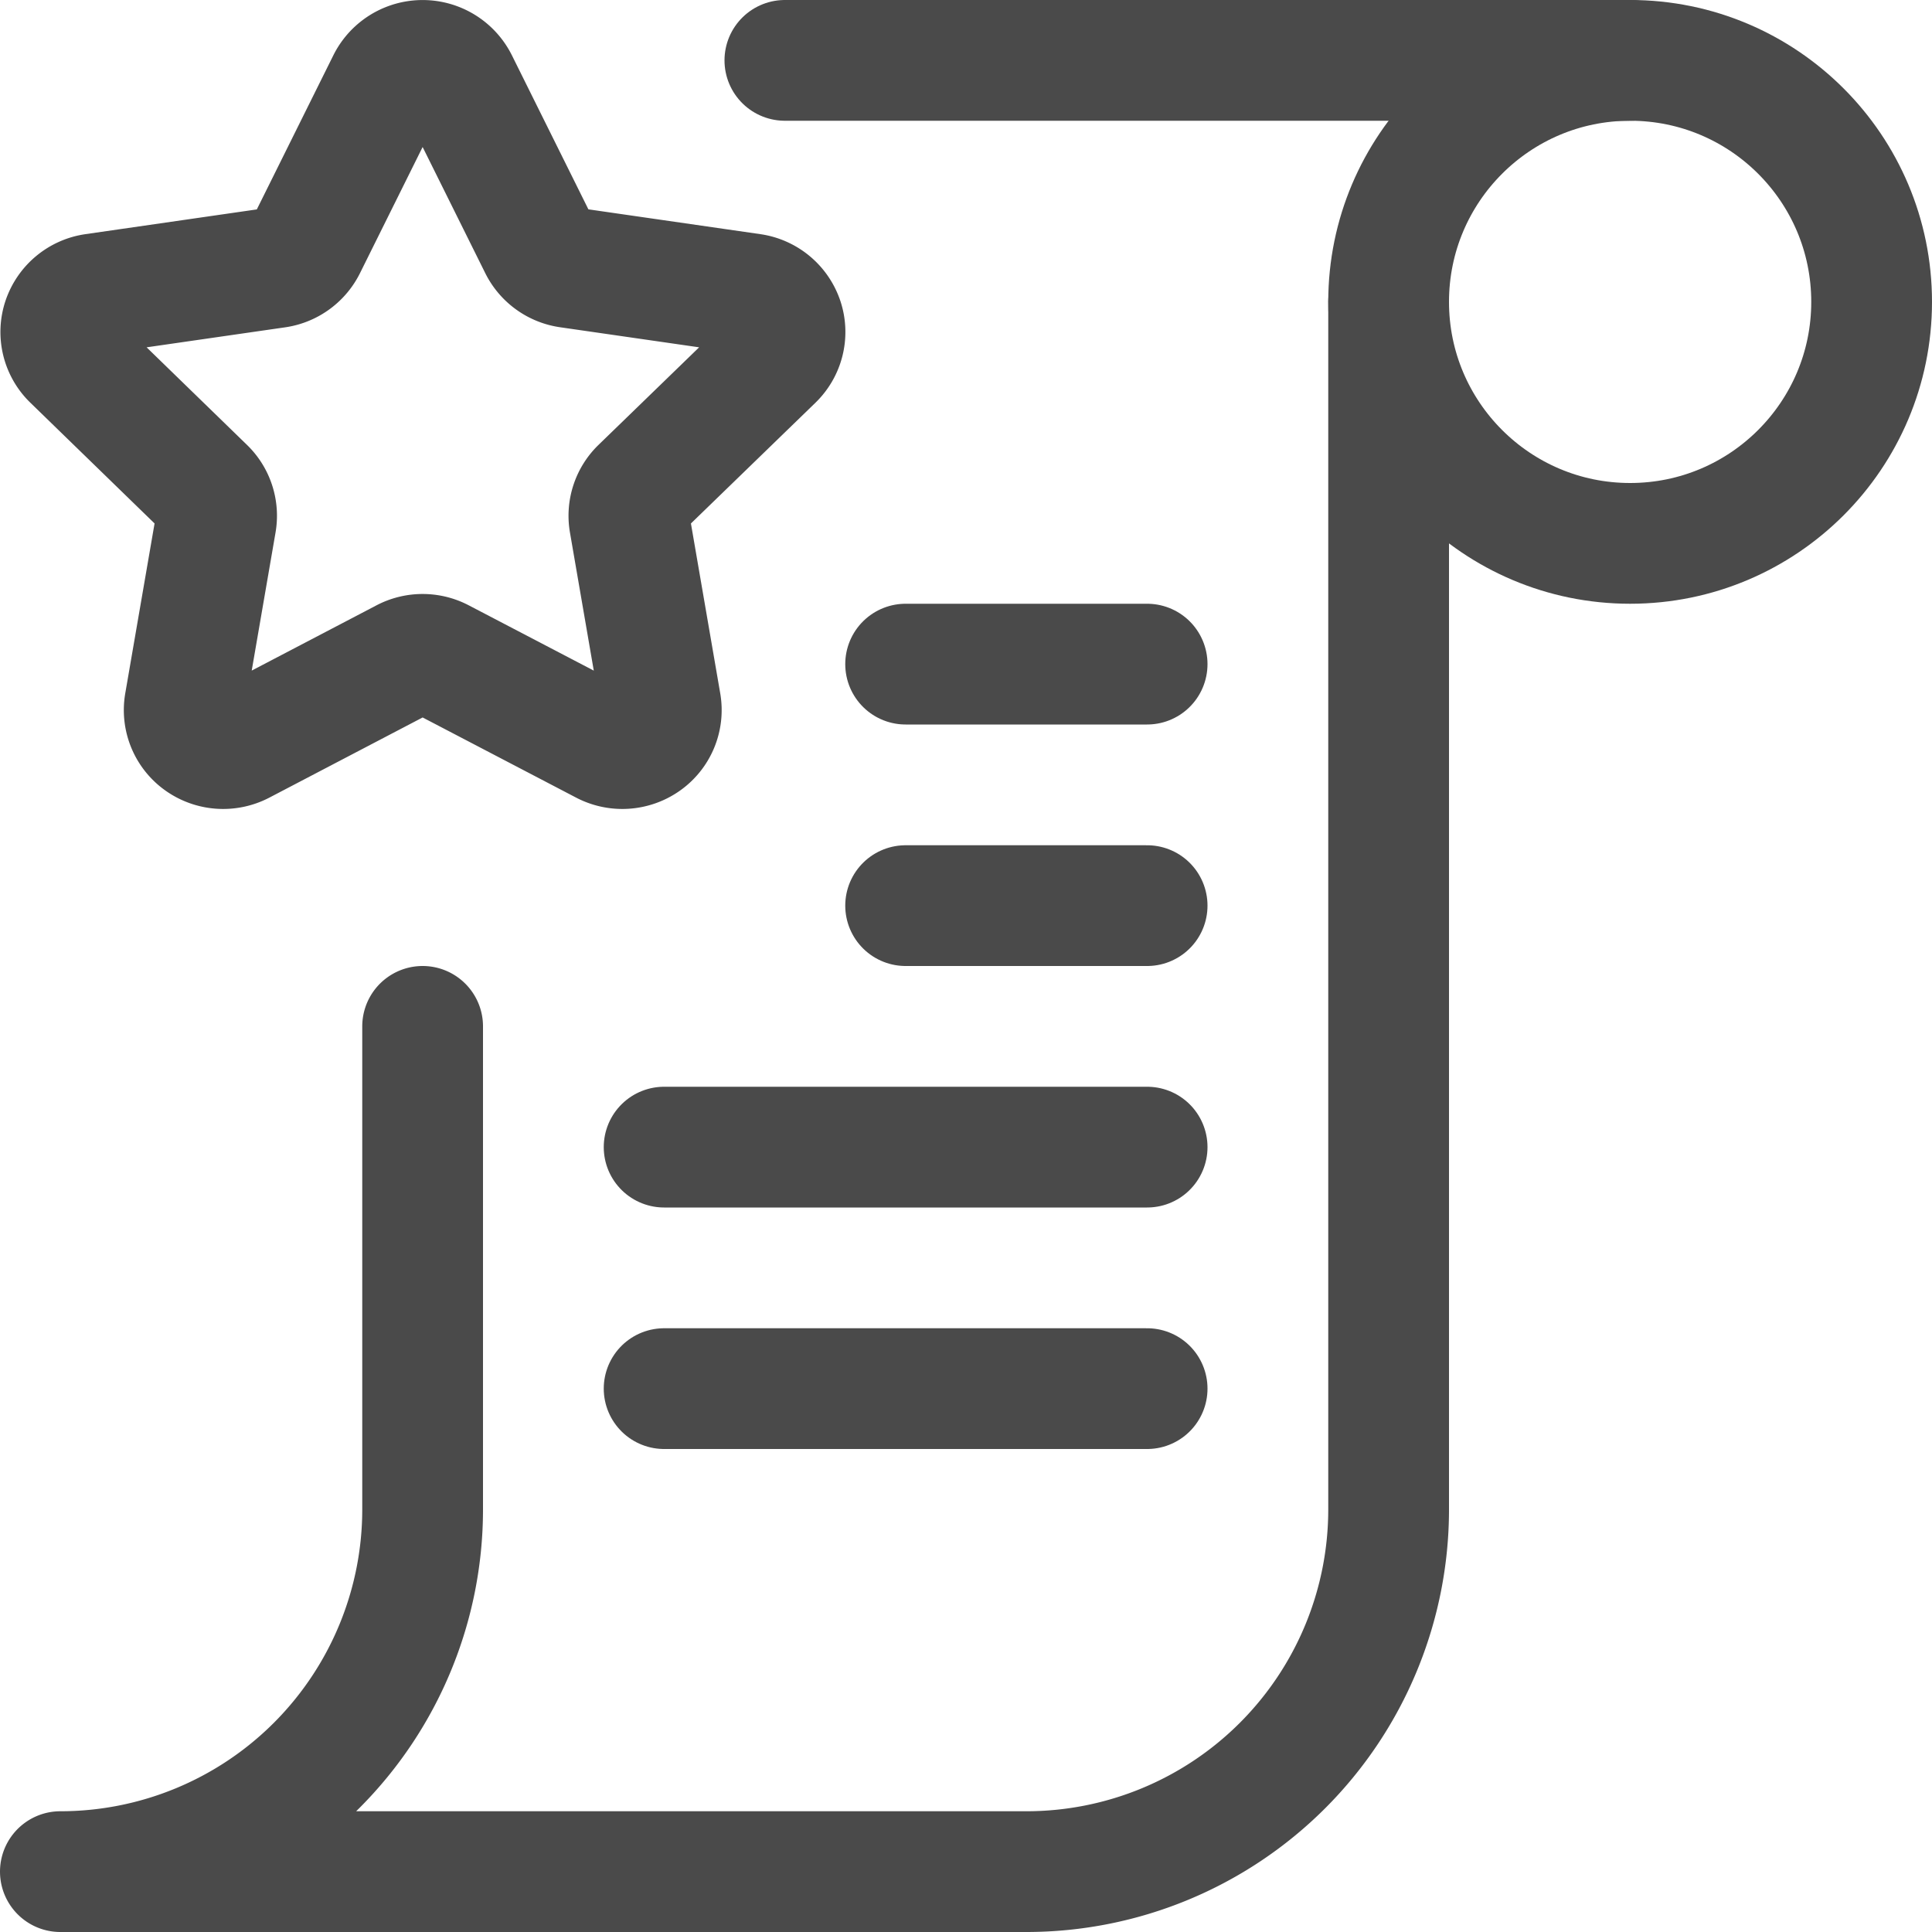 <svg xmlns="http://www.w3.org/2000/svg" viewBox="0 0 24 24"><defs><style>.a{fill:none;stroke:#4a4a4a;stroke-linecap:round;stroke-linejoin:round;stroke-width:1.5px;}</style></defs><circle class="a" cx="20.25" cy="3.75" r="3"/><path class="a" d="M4.814,1.018a.489.489,0,0,1,.872,0L6.7,3.06a.485.485,0,0,0,.365.263l2.273.328a.484.484,0,0,1,.39.325.474.474,0,0,1-.121.489l-1.65,1.6a.476.476,0,0,0-.138.421l.389,2.255a.475.475,0,0,1-.194.468.49.49,0,0,1-.511.034L5.477,8.185a.486.486,0,0,0-.454,0L3,9.243a.49.49,0,0,1-.511-.034.475.475,0,0,1-.194-.468l.389-2.255a.476.476,0,0,0-.138-.421L.9,4.465a.474.474,0,0,1-.121-.489.483.483,0,0,1,.39-.325l2.272-.328A.485.485,0,0,0,3.8,3.06Z"/><line class="a" x1="20.25" y1="0.75" x2="9.75" y2="0.75"/><path class="a" d="M17.25,3.75v15a4.5,4.5,0,0,1-4.5,4.5H.75a4.5,4.5,0,0,0,4.5-4.5v-6"/><line class="a" x1="8.25" y1="17.25" x2="14.25" y2="17.25"/><line class="a" x1="8.25" y1="14.25" x2="14.25" y2="14.25"/><line class="a" x1="11.25" y1="11.25" x2="14.25" y2="11.25"/><line class="a" x1="11.25" y1="8.25" x2="14.25" y2="8.25"/></svg>